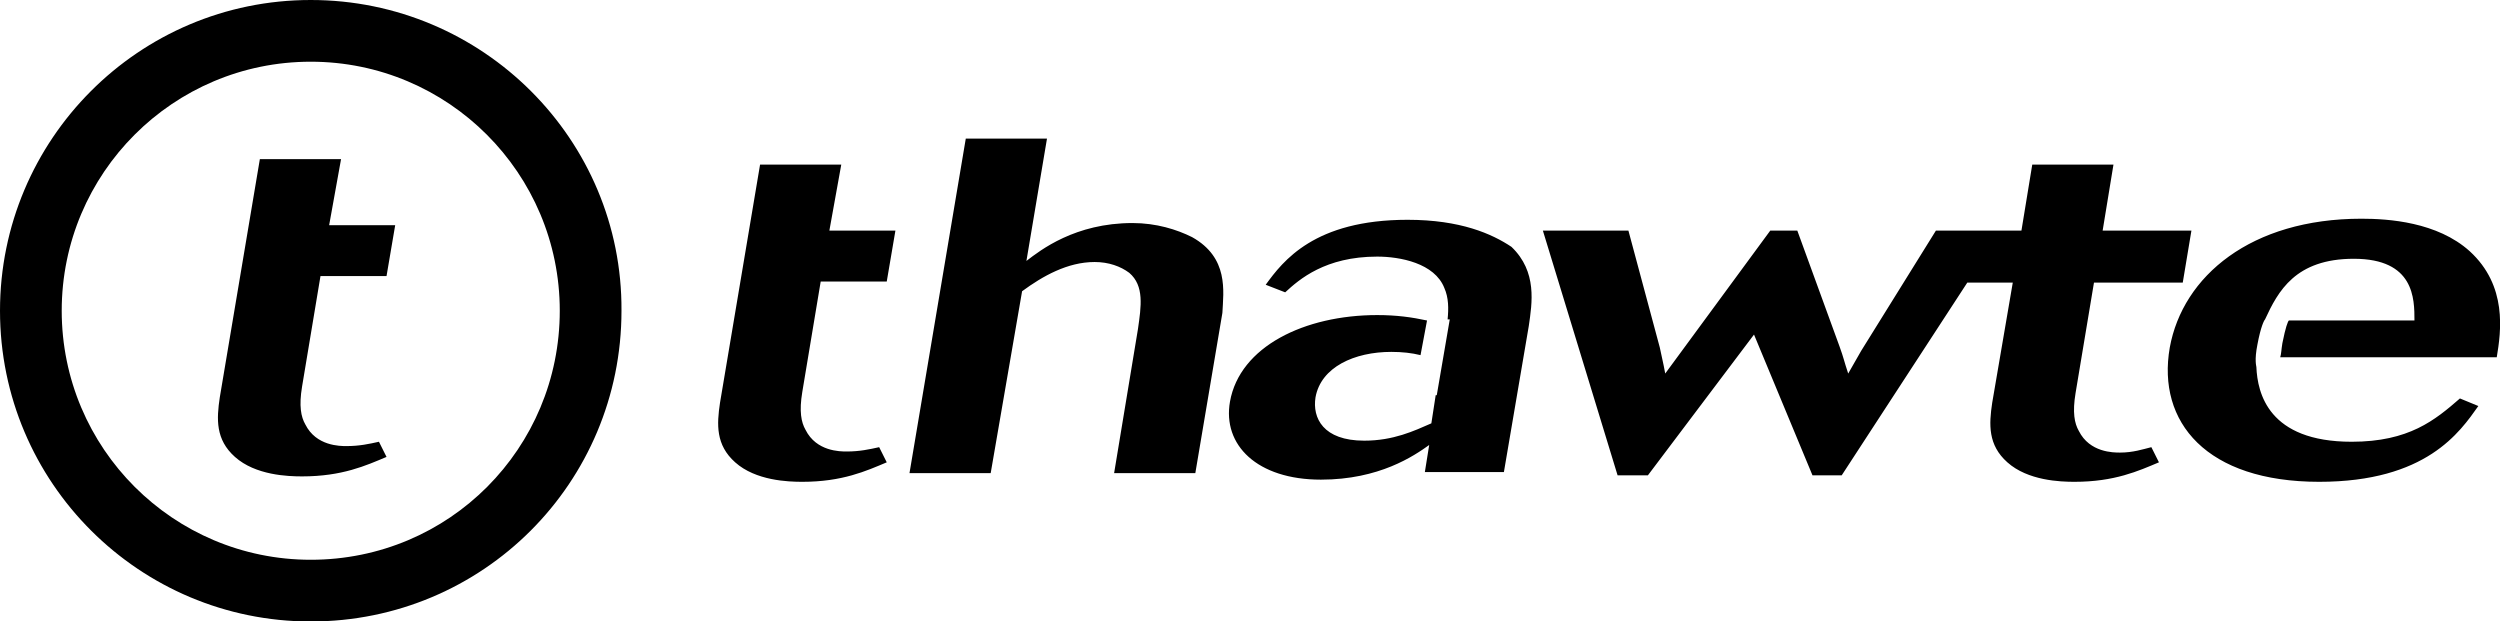 <svg xmlns="http://www.w3.org/2000/svg" width="230.9" height="57.4" viewBox="0 0 230.9 57.4"><path d="M110.1 21.9c-1.4-.7-3.3-1.3-5.5-1.3-5.3 0-8.5 2.5-9.8 3.5l1.9-11.3h-7.5L84 43.7h7.5l2.9-16.8c1.9-1.4 4.2-2.7 6.7-2.7 1.3 0 2.4.4 3.2 1 1.4 1.2 1.1 3.1.8 5.2l-2.2 13.3h7.5l2.5-14.8c.1-2 .6-5.1-2.8-7zm19.9-1.6c-8.6 0-11.5 3.8-13.1 6l1.8.7c1.3-1.2 3.7-3.3 8.5-3.3 2.1 0 5.3.6 6.2 2.9.4.9.4 1.9.3 2.9h.2l-1.2 7h-.1l-.4 2.6c-1.6.7-3.5 1.6-6.2 1.6-3.8 0-4.8-2.1-4.5-4 .5-2.8 3.6-4.2 7-4.2 1 0 1.9.1 2.7.3l.6-3.2c-1.4-.3-2.8-.5-4.6-.5-6.7 0-12.7 2.9-13.6 8-.7 4 2.5 7.2 8.4 7.2 5.4 0 8.6-2.2 10-3.2l-.4 2.5h7.3l2.3-13.5c.3-2.1.8-5-1.6-7.3-1.8-1.2-4.7-2.5-9.6-2.5zm65.8 21.5c-.6 0-2.8 0-3.8-2-.4-.7-.6-1.7-.3-3.5l1.7-10.2h8.2l.8-4.8h-8.2l1-6.1h-7.5l-1 6.1h-7.9l-6.9 11.1-1.2 2.1c-.4-1.2-.4-1.4-.8-2.5L166 21.3h-2.5l-9.7 13.2c-.2-1.1-.3-1.4-.5-2.4l-2.9-10.8h-7.9l6.9 22.6h2.8l9.8-13 5.4 13h2.7l11.6-17.8h4.2L184 37.2c-.3 2-.4 3.9 1.4 5.5 1.9 1.7 4.9 1.8 6.2 1.8 3.7 0 5.9-1 7.8-1.8l-.7-1.4c-.8.2-1.7.5-2.9.5zm15.6-12.2c-.1.1-.3.6-.6 2.1-.1.6-.1 1-.2 1.3h20c.4-2.4 1-6.6-2.5-9.8-3-2.7-7.5-3-10-3-10.2 0-16.5 5.3-17.7 11.9-1.2 6.9 3.4 12.4 13.8 12.4 9.9 0 13-4.6 14.7-7l-1.7-.7c-2.3 2-4.7 4-10 4-7.7 0-8.7-4.5-8.8-6.9 0-.1-.2-.6.1-2.1.3-1.6.6-2.2.7-2.3 1.2-2.6 2.8-5.6 8.2-5.6 5.6 0 5.6 3.7 5.6 5.7h-11.6zM77.7 15.2h-7.5l-3.7 22c-.3 2-.4 3.9 1.4 5.5 1.9 1.7 4.9 1.8 6.2 1.8 3.7 0 5.9-1 7.8-1.8l-.7-1.4c-.9.2-1.8.4-3 .4-.6 0-2.8 0-3.8-2-.4-.7-.6-1.7-.3-3.5L75.8 26h6.1l.8-4.7h-6.1l1.1-6.1zM28.7 0C12.8 0 0 12.9 0 28.7c0 15.9 12.9 28.7 28.7 28.7 15.9 0 28.7-12.8 28.7-28.7C57.5 12.9 44.6 0 28.7 0zm0 51.7c-12.7 0-23-10.3-23-23s10.3-23 23-23 23 10.3 23 23-10.2 23-23 23zm2.8-37H24l-3.7 22c-.3 2-.4 3.9 1.4 5.5 1.9 1.7 4.9 1.8 6.2 1.8 3.7 0 5.9-1 7.8-1.8l-.7-1.4c-.9.2-1.8.4-3 .4-.6 0-2.8 0-3.8-2-.4-.7-.6-1.7-.3-3.5l1.7-10.2h6.1l.8-4.7h-6.1l1.1-6.1z"/></svg>